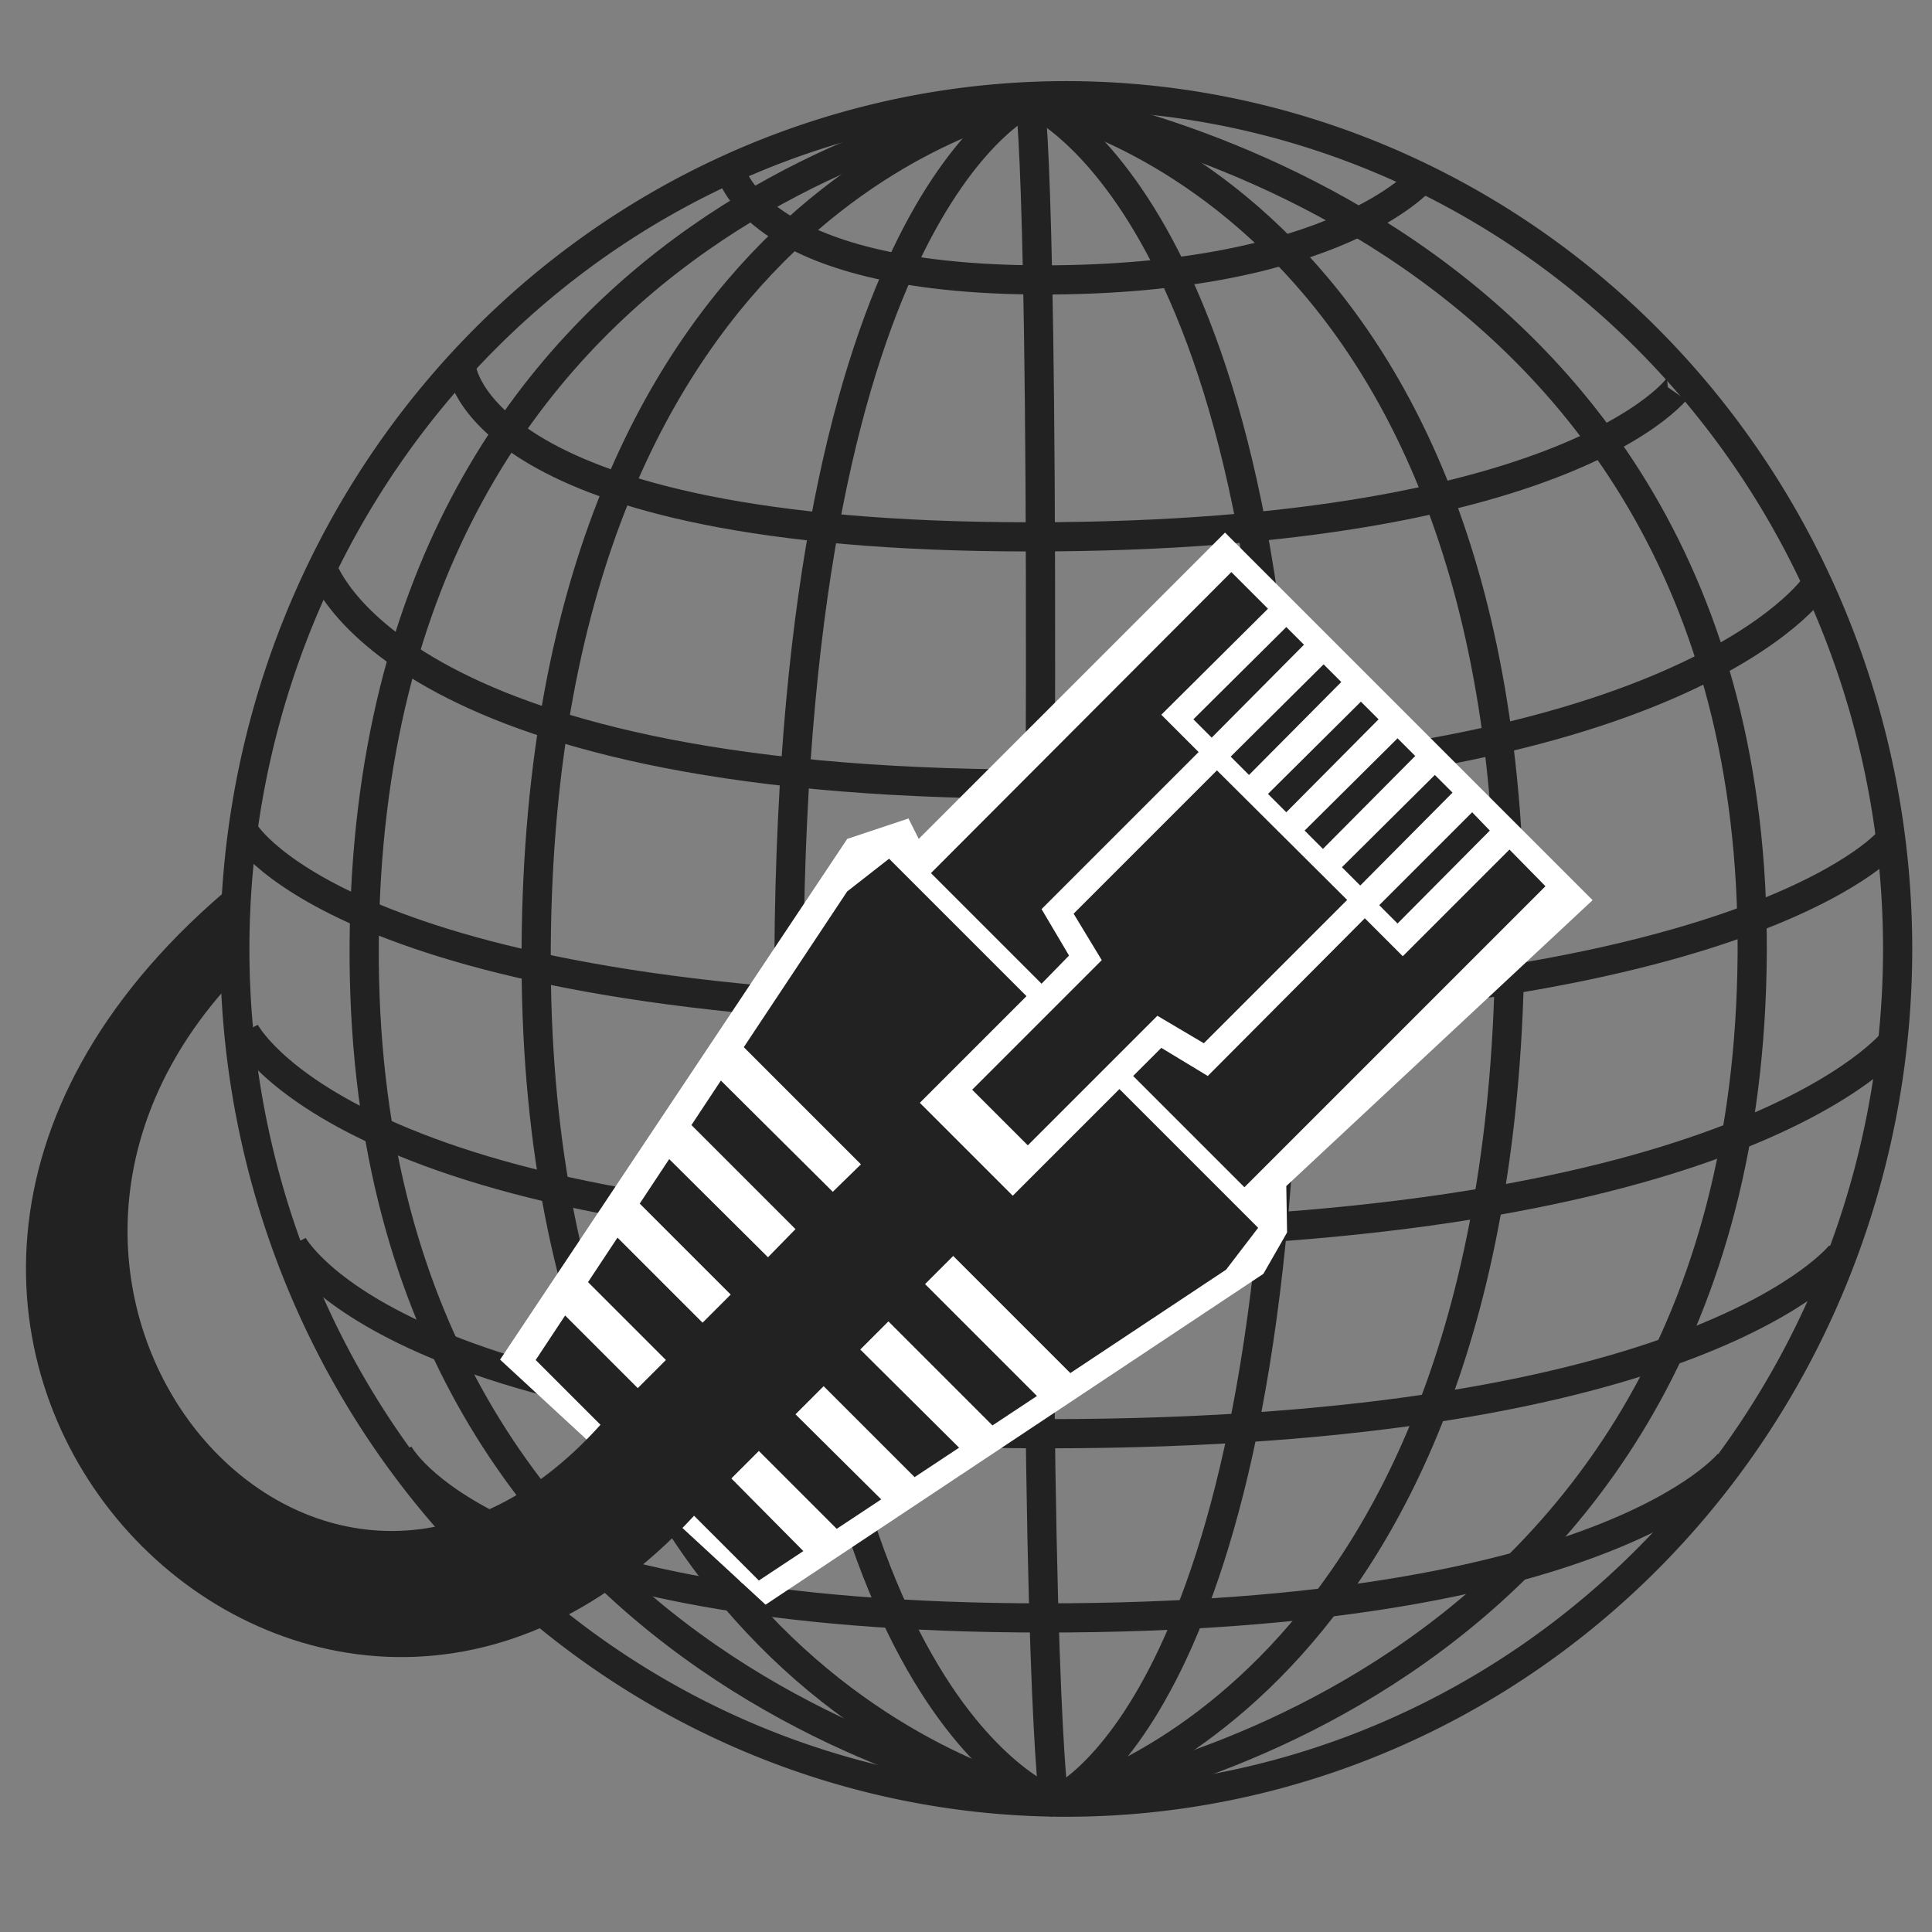 <?xml version="1.0" encoding="UTF-8" standalone="no"?>
<svg
   xmlns:dc="http://purl.org/dc/elements/1.1/"
   xmlns:cc="http://creativecommons.org/ns#"
   xmlns:rdf="http://www.w3.org/1999/02/22-rdf-syntax-ns#"
   xmlns:svg="http://www.w3.org/2000/svg"
   xmlns="http://www.w3.org/2000/svg"
   version="1.1"
   id="svg2"
   height="900"
   width="900">
  <rect width="100%" height="100%" fill="#808080" stroke="none"/>
  <defs
     id="defs28" />
  <title
     id="title4">big blue wire globe</title>
  <g
     style="fill:none;stroke:#222222;stroke-width:13.6;stroke-miterlimit:4;stroke-dasharray:none;stroke-opacity:1"
     transform="translate(98.011,-185.492)"
     id="g6">
    <title
       id="title8">Layer 1</title>
    <g
       style="fill:none;stroke:#222222;stroke-width:13.6;stroke-miterlimit:4;stroke-dasharray:none;stroke-opacity:1"
       id="g1006">
      <path
         style="fill:none;fill-rule:evenodd;stroke:#222222;stroke-width:13.6;stroke-miterlimit:4;stroke-dasharray:none;stroke-opacity:1"
         d="m 785.981,627.543 a 387.303,397.465 0 1 0 -774.606,0 387.303,397.465 0 1 0 774.606,0 z"
         id="path908"
         stroke-miterlimit="4" />
      <path
         style="fill:none;fill-opacity:0.75;fill-rule:evenodd;stroke:#222222;stroke-width:13.6;stroke-miterlimit:4;stroke-dasharray:none;stroke-opacity:1"
         d="m 381.741,232.335 c 0,0 -109.951,45.977 -112.21,398.276 -2.258,352.299 123.501,394.397 123.501,394.397"
         id="path4042"
         stroke-miterlimit="4" />
      <path
         style="fill:none;fill-opacity:0.75;fill-rule:evenodd;stroke:#222222;stroke-width:13.6;stroke-miterlimit:4;stroke-dasharray:none;stroke-opacity:1"
         d="m 381.741,232.335 c 0,0 338.749,45.167 336.49,397.465 -2.258,352.299 -325.199,395.207 -325.199,395.207"
         id="path7092"
         stroke-miterlimit="4" />
      <path
         style="fill:none;fill-opacity:0.75;fill-rule:evenodd;stroke:#222222;stroke-width:13.6;stroke-miterlimit:4;stroke-dasharray:none;stroke-opacity:1"
         d="m 381.741,232.335 c 0,0 121.208,47.459 118.95,399.758 -2.258,352.299 -107.658,392.914 -107.658,392.914"
         id="path7093"
         stroke-miterlimit="4" />
      <path
         style="fill:none;fill-opacity:0.75;fill-rule:evenodd;stroke:#222222;stroke-width:13.6;stroke-miterlimit:4;stroke-dasharray:none;stroke-opacity:1"
         d="m 381.741,232.335 c 0,0 -307.839,40.684 -310.097,392.983 -2.258,352.299 321.389,399.689 321.389,399.689"
         id="path7094"
         stroke-miterlimit="4" />
      <path
         style="fill:none;fill-opacity:0.75;fill-rule:evenodd;stroke:#222222;stroke-width:13.6;stroke-miterlimit:4;stroke-dasharray:none;stroke-opacity:1"
         d="m 381.741,232.335 c 0,0 225.833,40.65 223.574,392.949 -2.258,352.299 -212.283,399.724 -212.283,399.724"
         id="path7095"
         stroke-miterlimit="4" />
      <path
         style="fill:none;fill-opacity:0.75;fill-rule:evenodd;stroke:#222222;stroke-width:13.6;stroke-miterlimit:4;stroke-dasharray:none;stroke-opacity:1"
         d="m 381.741,232.335 c 0,0 -227.72,42.236 -229.979,394.535 -2.258,352.299 241.27,398.138 241.27,398.138"
         id="path7096"
         stroke-miterlimit="4" />
      <path
         style="fill:none;fill-opacity:0.75;fill-rule:evenodd;stroke:#222222;stroke-width:13.6;stroke-miterlimit:4;stroke-dasharray:none;stroke-opacity:1"
         d="m 381.741,232.335 c 0,0 6.775,33.875 4.517,386.174 -2.258,352.299 6.775,406.499 6.775,406.499"
         id="path7097"
         stroke-miterlimit="4" />
      <path
         style="fill:none;fill-opacity:0.75;fill-rule:evenodd;stroke:#222222;stroke-width:13.6;stroke-miterlimit:4;stroke-dasharray:none;stroke-opacity:1"
         d="m 241.983,263.952 c 0,0 9.42,51.941 146.016,51.941 136.596,0 176.632,-47.425 176.632,-47.425"
         id="path7107"
         stroke-miterlimit="4" />
      <path
         style="fill:none;fill-opacity:0.75;fill-rule:evenodd;stroke:#222222;stroke-width:13.6;stroke-miterlimit:4;stroke-dasharray:none;stroke-opacity:1"
         d="m 116.885,356.543 c 0,0 6.435,79.041 265.111,79.041 258.676,0 307.509,-74.525 302.992,-72.266"
         id="path7108"
         stroke-miterlimit="4" />
      <path
         style="fill:none;fill-opacity:0.75;fill-rule:evenodd;stroke:#222222;stroke-width:13.6;stroke-miterlimit:4;stroke-dasharray:none;stroke-opacity:1"
         d="m 51.895,449.135 c 0,0 29.877,101.625 332.108,101.625 302.231,0 363.716,-92.591 363.716,-92.591"
         id="path7109"
         stroke-miterlimit="4" />
      <path
         style="fill:none;fill-opacity:0.75;fill-rule:evenodd;stroke:#222222;stroke-width:13.6;stroke-miterlimit:4;stroke-dasharray:none;stroke-opacity:1"
         d="m 16.009,573.343 c 0,0 49.446,83.558 373.457,83.558 324.011,0 391.881,-79.041 391.881,-79.041"
         id="path7110"
         stroke-miterlimit="4" />
      <path
         style="fill:none;fill-opacity:0.75;fill-rule:evenodd;stroke:#222222;stroke-width:13.6;stroke-miterlimit:4;stroke-dasharray:none;stroke-opacity:1"
         d="m 16.013,665.934 c 0,0 47.432,94.85 372.613,94.85 325.181,0 395.488,-90.333 395.488,-90.333"
         id="path7111"
         stroke-miterlimit="4" />
      <path
         style="fill:none;fill-opacity:0.75;fill-rule:evenodd;stroke:#222222;stroke-width:13.6;stroke-miterlimit:4;stroke-dasharray:none;stroke-opacity:1"
         d="m 38.368,765.3 c 0,0 46.069,88.075 351.357,88.075 305.287,0 369.753,-83.558 369.753,-83.558"
         id="path7112"
         stroke-miterlimit="4" />
      <path
         style="fill:none;fill-opacity:0.75;fill-rule:evenodd;stroke:#222222;stroke-width:13.6;stroke-miterlimit:4;stroke-dasharray:none;stroke-opacity:1"
         d="m 87.569,862.408 c 0,0 38.426,76.783 300.891,76.783 262.465,0 319.07,-72.266 319.07,-72.266"
         id="path7113"
         stroke-miterlimit="4" />
    </g>
  </g>
  <g
     transform="translate(-742.239,-1066.619)"
     id="g7836">
    <path
       style="fill:#ffffff;fill-opacity:1;fill-rule:evenodd;stroke:none;stroke-width:1.4;stroke-linecap:butt;stroke-linejoin:miter;stroke-miterlimit:4;stroke-dasharray:none;stroke-opacity:1"
       d="m 975.195,1699.992 161.719,-242.578 28.539,-9.513 4.756,9.513 142.693,-142.693 171.232,171.232 -142.693,133.18 0.37,21.617 -11.037,19.27 -231.911,154.127 z"
       id="path4213" />
    <path
       d="m 1315.84,1333.117 -139.926,140.231 51.52,51.52 12.804,-13.108 -12.804,-21.644 73.164,-73.164 -17.376,-17.377 49.691,-49.386 z m 25.607,25.607 -43.289,42.984 8.536,8.536 42.984,-43.289 z m 17.377,17.377 -43.289,42.984 8.536,8.536 42.984,-43.289 z m 17.376,17.377 -43.289,42.984 8.536,8.536 42.984,-43.289 z m 17.072,17.072 -43.289,42.984 8.536,8.536 42.984,-43.289 z m -84.139,14.938 -66.762,66.762 13.109,21.644 -60.36,60.36 25.912,25.912 60.36,-60.36 21.644,12.804 66.762,-66.762 z m 101.515,2.134 -43.289,42.984 8.536,8.536 42.984,-43.289 z m 17.376,17.377 -43.289,43.289 8.536,8.536 42.984,-43.289 z m 17.377,17.377 -49.691,49.691 -17.681,-17.681 -73.164,73.469 -21.644,-13.108 -13.109,13.108 51.825,51.825 140.231,-140.231 z m -288.998,4.268 -19.51,15.242 -48.166,72.554 54.568,54.568 -13.109,12.804 -52.129,-51.825 -13.718,20.73 48.471,48.471 -12.804,13.109 -46.032,-45.728 -13.718,20.73 42.374,42.374 -13.109,13.109 -39.63,-39.631 -13.718,20.73 36.277,36.277 -13.109,13.109 -33.838,-33.838 -13.718,20.73 30.18,30.18 C 893.012,1873.617 718.333,1674.55 846.37,1528.222 l 0,-45.728 c -237.783,204.25 39.631,485.322 219.188,290.218 l 30.18,30.18 20.73,-13.718 -33.534,-33.838 12.804,-12.804 36.277,36.277 20.73,-13.718 -39.935,-39.631 13.108,-13.108 42.374,42.374 20.73,-13.718 -46.032,-45.728 13.108,-13.108 48.471,48.471 20.73,-13.718 -52.129,-52.129 13.108,-13.109 54.568,54.568 72.554,-48.166 14.938,-19.511 -64.628,-64.628 -49.691,49.691 -43.289,-43.289 49.691,-49.691 z"
       id="path4"
       style="fill:#222222;fill-opacity:1" />
  </g>
</svg>
